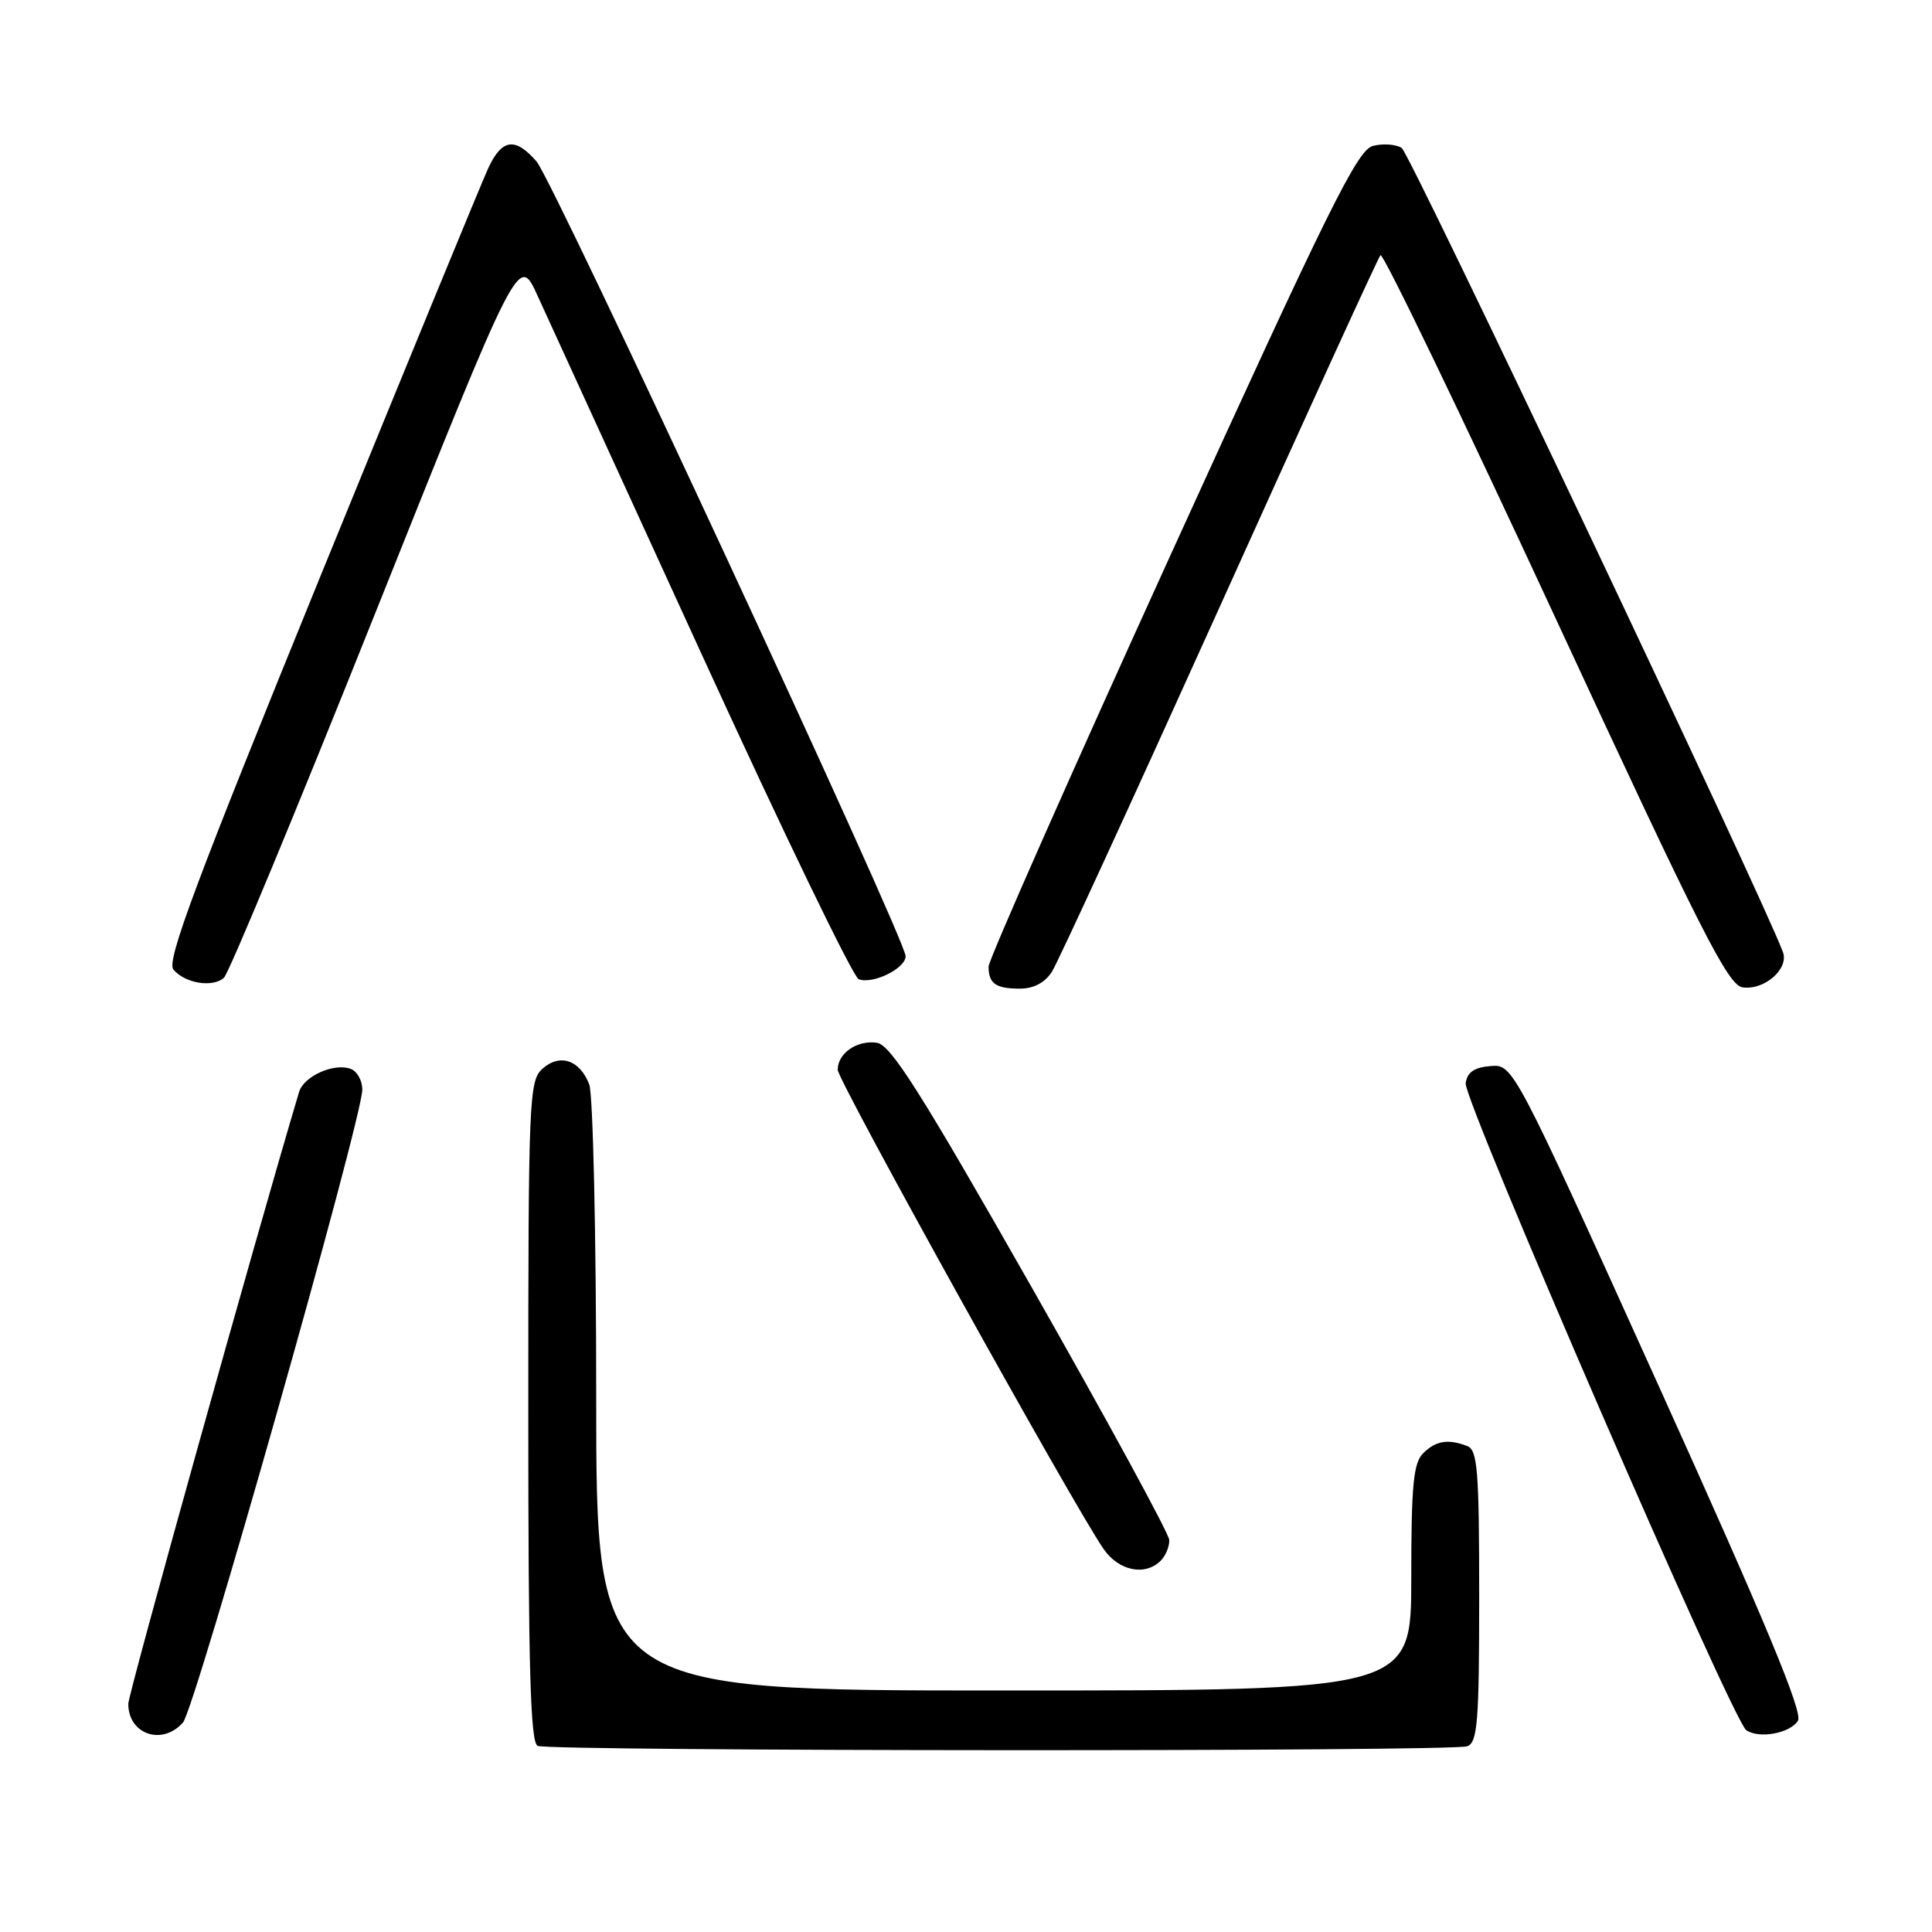 <?xml version="1.0" encoding="UTF-8" standalone="no"?>
<!DOCTYPE svg PUBLIC "-//W3C//DTD SVG 1.1//EN" "http://www.w3.org/Graphics/SVG/1.1/DTD/svg11.dtd" >
<svg xmlns="http://www.w3.org/2000/svg" xmlns:xlink="http://www.w3.org/1999/xlink" version="1.1" viewBox="0 0 256 256">
 <g >
 <path fill="currentColor"
d=" M 194.42 231.39 C 195.78 230.87 196.00 228.16 196.00 211.50 C 196.00 194.84 195.78 192.13 194.42 191.61 C 191.87 190.63 190.25 190.90 188.57 192.57 C 187.28 193.86 187.00 196.83 187.00 209.07 C 187.00 224.00 187.00 224.00 133.00 224.00 C 79.00 224.00 79.00 224.00 79.00 185.07 C 79.00 163.65 78.58 145.04 78.08 143.70 C 76.84 140.44 74.16 139.55 71.86 141.63 C 70.10 143.22 70.00 145.72 70.00 187.07 C 70.00 221.15 70.28 230.94 71.25 231.34 C 73.05 232.06 192.53 232.12 194.42 231.39 Z  M 24.24 228.25 C 25.85 226.44 48.02 148.17 48.01 144.36 C 48.00 143.18 47.32 141.95 46.49 141.64 C 44.30 140.79 40.26 142.59 39.63 144.69 C 33.81 164.19 17.00 224.43 17.00 225.77 C 17.00 229.81 21.49 231.35 24.24 228.25 Z  M 238.24 228.00 C 238.92 226.91 233.93 214.91 219.84 183.76 C 200.50 141.01 200.50 141.01 197.50 141.26 C 195.35 141.43 194.42 142.07 194.21 143.53 C 193.89 145.74 229.57 228.02 231.39 229.26 C 233.10 230.43 237.19 229.68 238.24 228.00 Z  M 153.80 206.80 C 154.46 206.14 154.97 204.90 154.93 204.05 C 154.89 203.20 146.67 188.10 136.66 170.50 C 121.92 144.58 118.03 138.44 116.18 138.17 C 113.55 137.80 111.00 139.56 111.00 141.75 C 111.00 143.18 142.26 199.52 146.23 205.25 C 148.25 208.16 151.73 208.87 153.80 206.80 Z  M 49.78 81.10 C 68.72 33.70 68.72 33.70 71.19 39.10 C 72.55 42.07 82.38 63.56 93.05 86.86 C 103.71 110.16 113.04 129.46 113.78 129.75 C 115.65 130.46 120.00 128.33 120.00 126.70 C 120.00 124.46 73.33 23.96 71.09 21.39 C 68.27 18.15 66.52 18.38 64.71 22.25 C 63.88 24.04 53.88 48.35 42.49 76.27 C 26.01 116.71 22.03 127.33 22.97 128.46 C 24.50 130.30 28.18 130.90 29.67 129.56 C 30.32 128.98 39.37 107.17 49.78 81.10 Z  M 139.39 128.75 C 140.18 127.51 150.16 105.80 161.58 80.50 C 172.99 55.20 182.59 34.19 182.92 33.81 C 183.24 33.43 193.66 55.03 206.07 81.81 C 225.35 123.41 228.97 130.55 230.90 130.83 C 233.78 131.25 237.07 128.37 236.25 126.16 C 233.41 118.56 186.82 20.29 185.73 19.60 C 184.95 19.11 183.23 18.99 181.90 19.34 C 179.85 19.89 176.02 27.63 155.24 73.24 C 141.90 102.53 130.99 127.21 130.99 128.08 C 131.00 130.34 131.94 131.00 135.14 131.00 C 136.97 131.00 138.46 130.21 139.39 128.75 Z "/>
</g>
</svg>